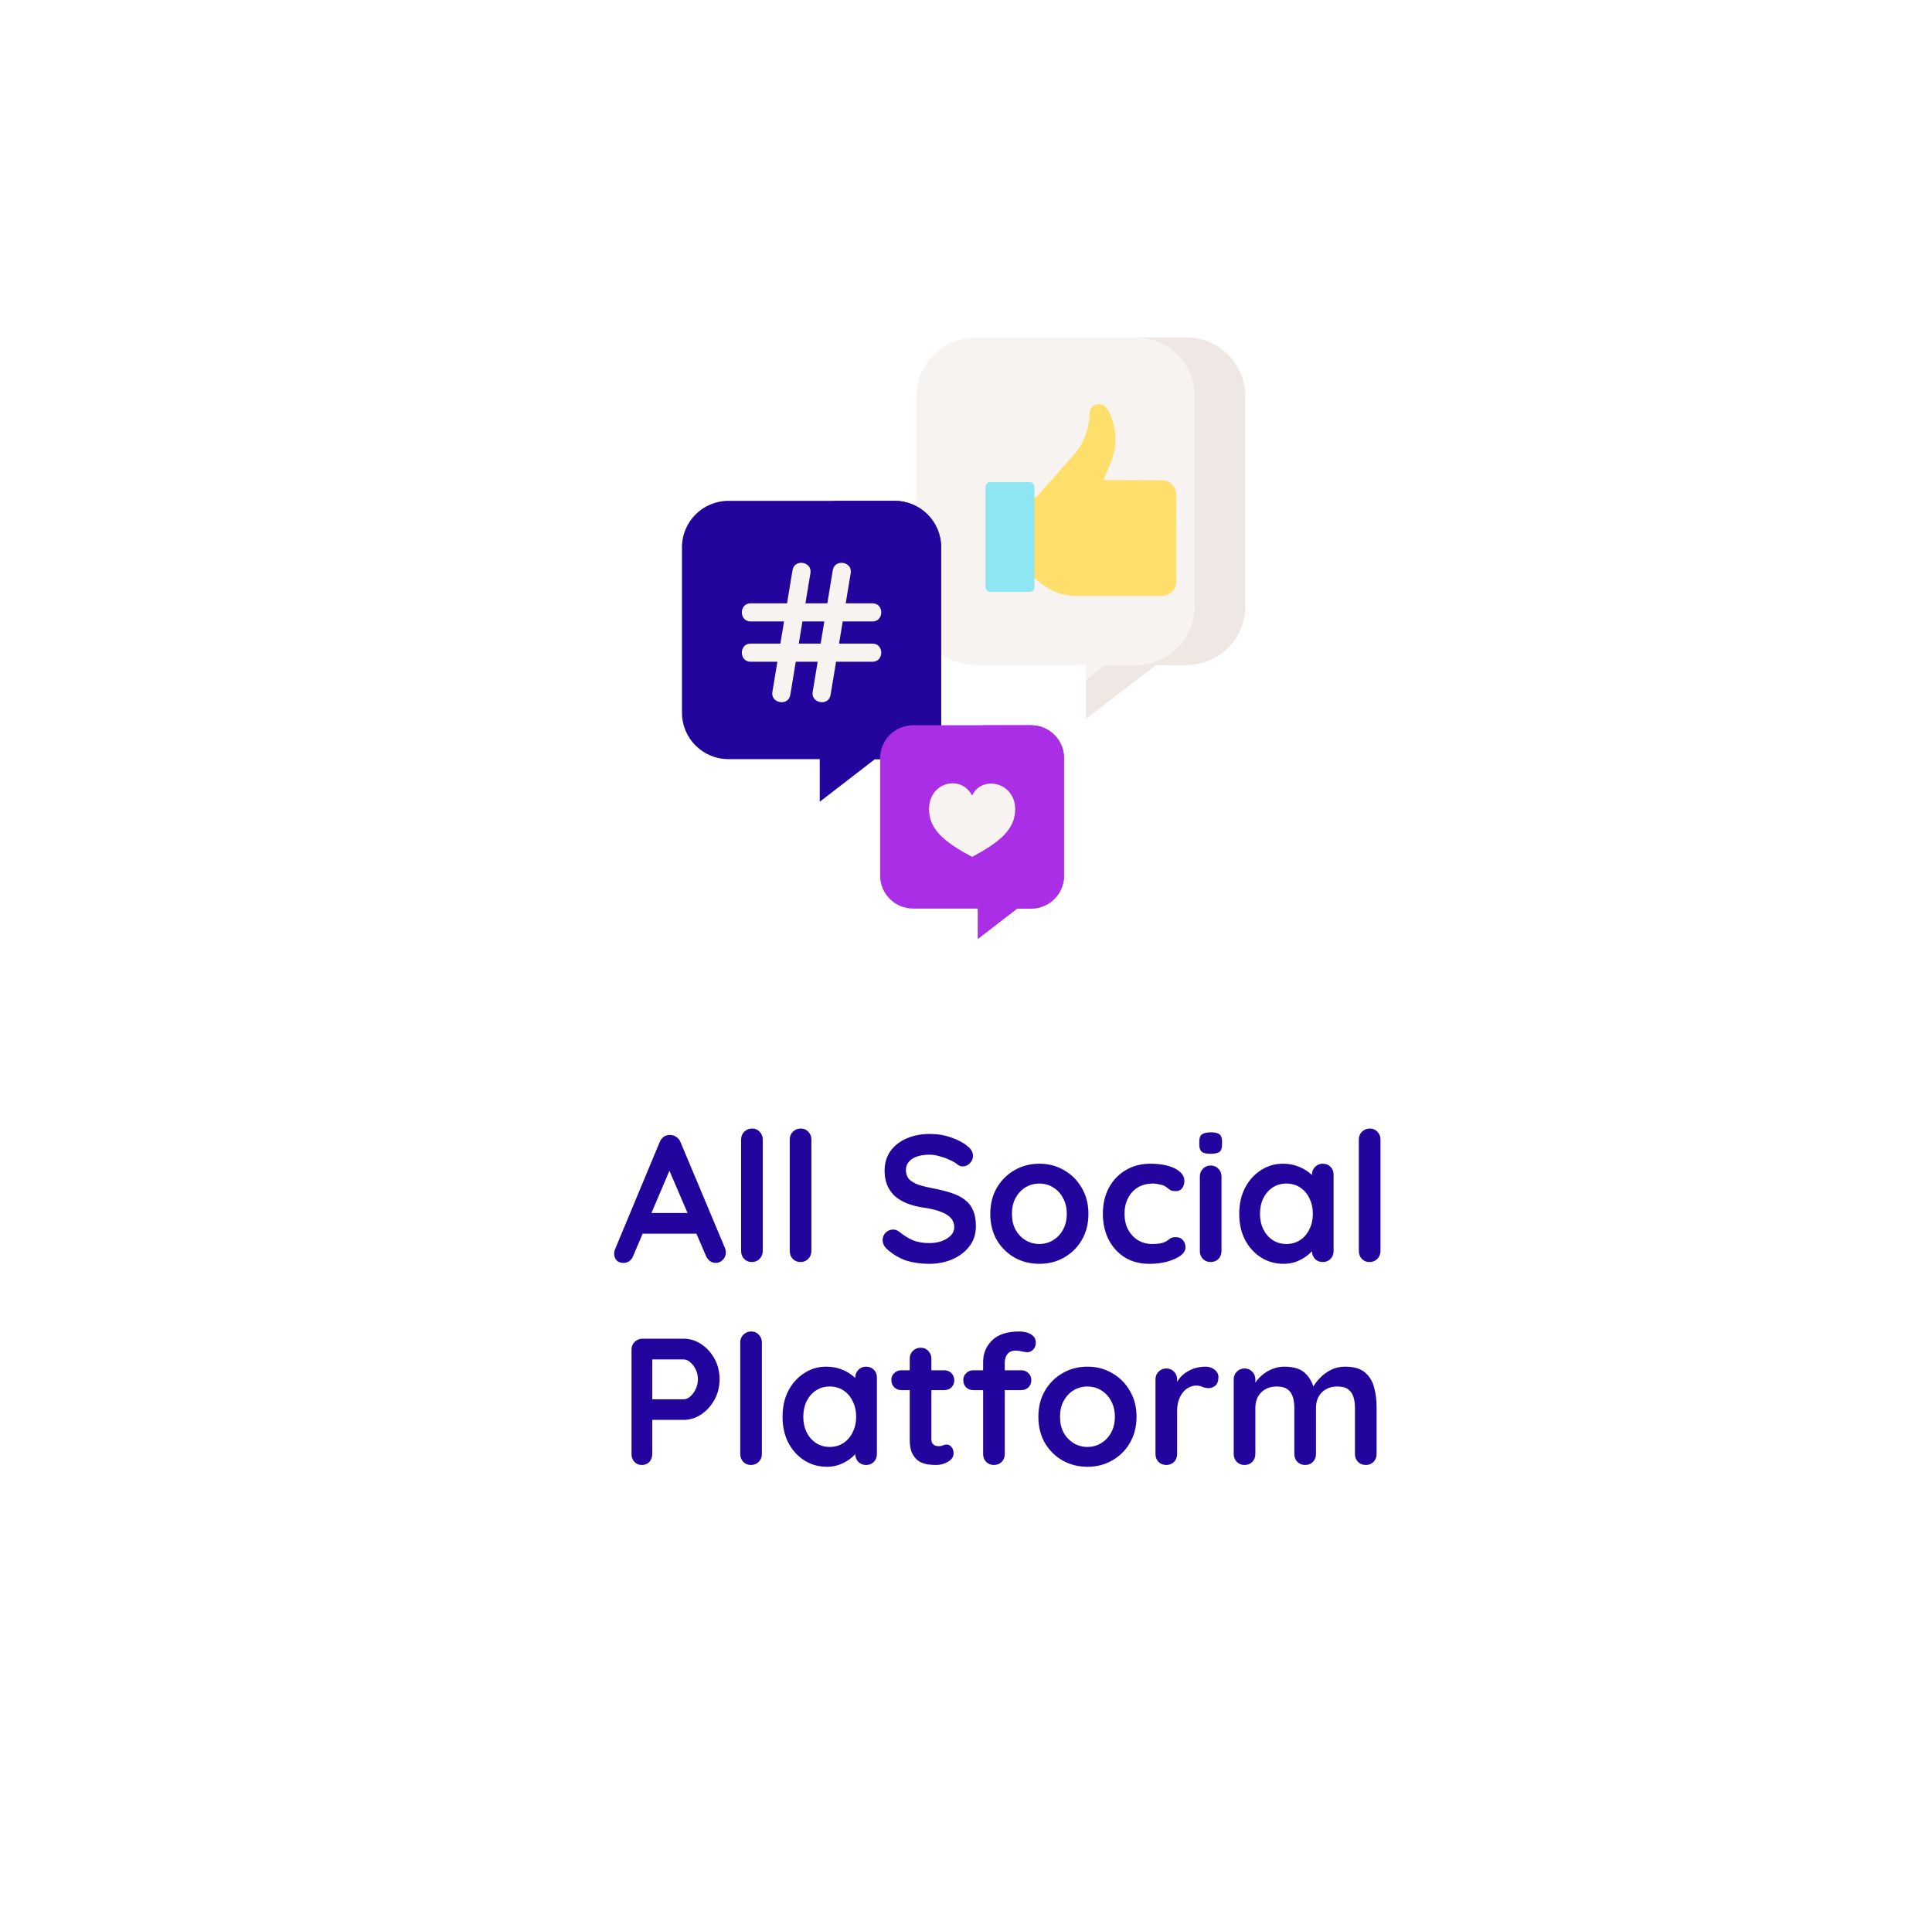 <svg width="257" height="256" viewBox="0 0 257 256" fill="none" xmlns="http://www.w3.org/2000/svg">
<g filter="url(#filter0_bd_575_56)">
<rect x="8.182" y="2" width="239.853" height="239.853" rx="24" fill="white" fill-opacity="0.55" shape-rendering="crispEdges"/>
<rect x="9.182" y="3" width="237.853" height="237.853" rx="23" stroke="white" stroke-width="2" shape-rendering="crispEdges"/>
</g>
<path d="M89.425 154.87L84.241 167.062C84.129 167.366 83.953 167.606 83.713 167.782C83.489 167.942 83.241 168.022 82.969 168.022C82.537 168.022 82.217 167.902 82.009 167.662C81.801 167.422 81.697 167.126 81.697 166.774C81.697 166.63 81.721 166.478 81.769 166.318L87.745 151.966C87.873 151.646 88.065 151.398 88.321 151.222C88.593 151.046 88.881 150.974 89.185 151.006C89.473 151.006 89.737 151.094 89.977 151.27C90.233 151.43 90.417 151.662 90.529 151.966L96.433 166.03C96.513 166.238 96.553 166.43 96.553 166.606C96.553 167.038 96.409 167.382 96.121 167.638C95.849 167.894 95.545 168.022 95.209 168.022C94.921 168.022 94.657 167.934 94.417 167.758C94.193 167.582 94.017 167.342 93.889 167.038L88.729 155.014L89.425 154.87ZM84.985 164.134L86.305 161.374H92.785L93.241 164.134H84.985ZM101.465 166.438C101.465 166.854 101.321 167.206 101.033 167.494C100.761 167.766 100.417 167.902 100.001 167.902C99.601 167.902 99.265 167.766 98.993 167.494C98.721 167.206 98.585 166.854 98.585 166.438V151.606C98.585 151.19 98.721 150.846 98.993 150.574C99.281 150.286 99.633 150.142 100.049 150.142C100.465 150.142 100.801 150.286 101.057 150.574C101.329 150.846 101.465 151.19 101.465 151.606V166.438ZM107.934 166.438C107.934 166.854 107.79 167.206 107.502 167.494C107.23 167.766 106.886 167.902 106.47 167.902C106.07 167.902 105.734 167.766 105.462 167.494C105.19 167.206 105.054 166.854 105.054 166.438V151.606C105.054 151.19 105.19 150.846 105.462 150.574C105.75 150.286 106.102 150.142 106.518 150.142C106.934 150.142 107.27 150.286 107.526 150.574C107.798 150.846 107.934 151.19 107.934 151.606V166.438ZM123.649 168.142C122.529 168.142 121.521 168.006 120.625 167.734C119.729 167.446 118.873 166.95 118.057 166.246C117.849 166.07 117.689 165.87 117.577 165.646C117.465 165.422 117.409 165.198 117.409 164.974C117.409 164.606 117.537 164.286 117.793 164.014C118.065 163.726 118.401 163.582 118.801 163.582C119.105 163.582 119.377 163.678 119.617 163.87C120.225 164.366 120.825 164.742 121.417 164.998C122.025 165.254 122.769 165.382 123.649 165.382C124.241 165.382 124.785 165.294 125.281 165.118C125.777 164.926 126.177 164.678 126.481 164.374C126.785 164.054 126.937 163.694 126.937 163.294C126.937 162.814 126.793 162.406 126.505 162.07C126.217 161.734 125.777 161.454 125.185 161.23C124.593 160.99 123.841 160.806 122.929 160.678C122.065 160.55 121.305 160.358 120.649 160.102C119.993 159.83 119.441 159.494 118.993 159.094C118.561 158.678 118.233 158.198 118.009 157.654C117.785 157.094 117.673 156.47 117.673 155.782C117.673 154.742 117.937 153.854 118.465 153.118C119.009 152.382 119.737 151.822 120.649 151.438C121.561 151.054 122.569 150.862 123.673 150.862C124.713 150.862 125.673 151.022 126.553 151.342C127.449 151.646 128.177 152.038 128.737 152.518C129.201 152.886 129.433 153.31 129.433 153.79C129.433 154.142 129.297 154.462 129.025 154.75C128.753 155.038 128.433 155.182 128.065 155.182C127.825 155.182 127.609 155.11 127.417 154.966C127.161 154.742 126.817 154.534 126.385 154.342C125.953 154.134 125.497 153.966 125.017 153.838C124.537 153.694 124.089 153.622 123.673 153.622C122.985 153.622 122.401 153.71 121.921 153.886C121.457 154.062 121.105 154.302 120.865 154.606C120.625 154.91 120.505 155.262 120.505 155.662C120.505 156.142 120.641 156.542 120.913 156.862C121.201 157.166 121.609 157.414 122.137 157.606C122.665 157.782 123.297 157.942 124.033 158.086C124.993 158.262 125.833 158.47 126.553 158.71C127.289 158.95 127.897 159.262 128.377 159.646C128.857 160.014 129.217 160.486 129.457 161.062C129.697 161.622 129.817 162.31 129.817 163.126C129.817 164.166 129.529 165.062 128.953 165.814C128.377 166.566 127.617 167.142 126.673 167.542C125.745 167.942 124.737 168.142 123.649 168.142ZM144.786 161.494C144.786 162.806 144.49 163.966 143.898 164.974C143.322 165.966 142.538 166.742 141.546 167.302C140.57 167.862 139.474 168.142 138.258 168.142C137.042 168.142 135.938 167.862 134.946 167.302C133.97 166.742 133.186 165.966 132.594 164.974C132.018 163.966 131.73 162.806 131.73 161.494C131.73 160.182 132.018 159.03 132.594 158.038C133.186 157.03 133.97 156.246 134.946 155.686C135.938 155.11 137.042 154.822 138.258 154.822C139.474 154.822 140.57 155.11 141.546 155.686C142.538 156.246 143.322 157.03 143.898 158.038C144.49 159.03 144.786 160.182 144.786 161.494ZM141.906 161.494C141.906 160.678 141.738 159.974 141.402 159.382C141.082 158.774 140.642 158.302 140.082 157.966C139.538 157.63 138.93 157.462 138.258 157.462C137.586 157.462 136.97 157.63 136.41 157.966C135.866 158.302 135.426 158.774 135.09 159.382C134.77 159.974 134.61 160.678 134.61 161.494C134.61 162.294 134.77 162.998 135.09 163.606C135.426 164.198 135.866 164.662 136.41 164.998C136.97 165.334 137.586 165.502 138.258 165.502C138.93 165.502 139.538 165.334 140.082 164.998C140.642 164.662 141.082 164.198 141.402 163.606C141.738 162.998 141.906 162.294 141.906 161.494ZM153.018 154.822C153.93 154.822 154.722 154.918 155.394 155.11C156.082 155.302 156.61 155.574 156.978 155.926C157.362 156.262 157.554 156.67 157.554 157.15C157.554 157.47 157.458 157.774 157.266 158.062C157.074 158.334 156.794 158.47 156.426 158.47C156.17 158.47 155.954 158.438 155.778 158.374C155.618 158.294 155.474 158.198 155.346 158.086C155.218 157.974 155.066 157.87 154.89 157.774C154.73 157.678 154.482 157.606 154.146 157.558C153.826 157.494 153.586 157.462 153.426 157.462C152.61 157.462 151.914 157.638 151.338 157.99C150.778 158.342 150.346 158.822 150.042 159.43C149.738 160.022 149.586 160.71 149.586 161.494C149.586 162.262 149.738 162.95 150.042 163.558C150.362 164.15 150.794 164.622 151.338 164.974C151.898 165.326 152.538 165.502 153.258 165.502C153.658 165.502 154.002 165.478 154.29 165.43C154.578 165.382 154.818 165.31 155.01 165.214C155.234 165.086 155.434 164.95 155.61 164.806C155.786 164.662 156.05 164.59 156.402 164.59C156.818 164.59 157.138 164.726 157.362 164.998C157.586 165.254 157.698 165.574 157.698 165.958C157.698 166.358 157.474 166.726 157.026 167.062C156.578 167.382 155.986 167.646 155.25 167.854C154.53 168.046 153.746 168.142 152.898 168.142C151.634 168.142 150.538 167.854 149.61 167.278C148.682 166.686 147.962 165.886 147.45 164.878C146.954 163.87 146.706 162.742 146.706 161.494C146.706 160.182 146.97 159.03 147.498 158.038C148.042 157.03 148.786 156.246 149.73 155.686C150.69 155.11 151.786 154.822 153.018 154.822ZM162.487 166.438C162.487 166.854 162.351 167.206 162.079 167.494C161.807 167.766 161.463 167.902 161.047 167.902C160.631 167.902 160.287 167.766 160.015 167.494C159.743 167.206 159.607 166.854 159.607 166.438V156.526C159.607 156.11 159.743 155.766 160.015 155.494C160.287 155.206 160.631 155.062 161.047 155.062C161.463 155.062 161.807 155.206 162.079 155.494C162.351 155.766 162.487 156.11 162.487 156.526V166.438ZM161.023 153.502C160.479 153.502 160.095 153.414 159.871 153.238C159.647 153.062 159.535 152.75 159.535 152.302V151.846C159.535 151.382 159.655 151.07 159.895 150.91C160.151 150.734 160.535 150.646 161.047 150.646C161.607 150.646 161.999 150.734 162.223 150.91C162.447 151.086 162.559 151.398 162.559 151.846V152.302C162.559 152.766 162.439 153.086 162.199 153.262C161.959 153.422 161.567 153.502 161.023 153.502ZM175.959 154.822C176.375 154.822 176.719 154.958 176.991 155.23C177.263 155.502 177.399 155.854 177.399 156.286V166.438C177.399 166.854 177.263 167.206 176.991 167.494C176.719 167.766 176.375 167.902 175.959 167.902C175.543 167.902 175.199 167.766 174.927 167.494C174.655 167.206 174.519 166.854 174.519 166.438V165.262L175.047 165.478C175.047 165.686 174.935 165.942 174.711 166.246C174.487 166.534 174.183 166.822 173.799 167.11C173.415 167.398 172.959 167.646 172.431 167.854C171.919 168.046 171.359 168.142 170.751 168.142C169.647 168.142 168.647 167.862 167.751 167.302C166.855 166.726 166.143 165.942 165.615 164.95C165.103 163.942 164.847 162.79 164.847 161.494C164.847 160.182 165.103 159.03 165.615 158.038C166.143 157.03 166.847 156.246 167.727 155.686C168.607 155.11 169.583 154.822 170.655 154.822C171.343 154.822 171.975 154.926 172.551 155.134C173.127 155.342 173.623 155.606 174.039 155.926C174.471 156.246 174.799 156.574 175.023 156.91C175.263 157.23 175.383 157.502 175.383 157.726L174.519 158.038V156.286C174.519 155.87 174.655 155.526 174.927 155.254C175.199 154.966 175.543 154.822 175.959 154.822ZM171.111 165.502C171.815 165.502 172.431 165.326 172.959 164.974C173.487 164.622 173.895 164.142 174.183 163.534C174.487 162.926 174.639 162.246 174.639 161.494C174.639 160.726 174.487 160.038 174.183 159.43C173.895 158.822 173.487 158.342 172.959 157.99C172.431 157.638 171.815 157.462 171.111 157.462C170.423 157.462 169.815 157.638 169.287 157.99C168.759 158.342 168.343 158.822 168.039 159.43C167.751 160.038 167.607 160.726 167.607 161.494C167.607 162.246 167.751 162.926 168.039 163.534C168.343 164.142 168.759 164.622 169.287 164.974C169.815 165.326 170.423 165.502 171.111 165.502ZM183.637 166.438C183.637 166.854 183.493 167.206 183.205 167.494C182.933 167.766 182.589 167.902 182.173 167.902C181.773 167.902 181.437 167.766 181.165 167.494C180.893 167.206 180.757 166.854 180.757 166.438V151.606C180.757 151.19 180.893 150.846 181.165 150.574C181.453 150.286 181.805 150.142 182.221 150.142C182.637 150.142 182.973 150.286 183.229 150.574C183.501 150.846 183.637 151.19 183.637 151.606V166.438ZM90.943 178.102C91.775 178.102 92.551 178.342 93.271 178.822C94.007 179.302 94.599 179.95 95.047 180.766C95.495 181.582 95.719 182.494 95.719 183.502C95.719 184.494 95.495 185.398 95.047 186.214C94.599 187.03 94.007 187.686 93.271 188.182C92.551 188.662 91.775 188.902 90.943 188.902H86.527L86.767 188.47V193.438C86.767 193.854 86.639 194.206 86.383 194.494C86.127 194.766 85.791 194.902 85.375 194.902C84.975 194.902 84.647 194.766 84.391 194.494C84.135 194.206 84.007 193.854 84.007 193.438V179.566C84.007 179.15 84.143 178.806 84.415 178.534C84.703 178.246 85.055 178.102 85.471 178.102H90.943ZM90.943 186.166C91.247 186.166 91.543 186.038 91.831 185.782C92.119 185.526 92.359 185.198 92.551 184.798C92.743 184.382 92.839 183.95 92.839 183.502C92.839 183.038 92.743 182.606 92.551 182.206C92.359 181.806 92.119 181.486 91.831 181.246C91.543 180.99 91.247 180.862 90.943 180.862H86.479L86.767 180.43V186.55L86.503 186.166H90.943ZM101.348 193.438C101.348 193.854 101.204 194.206 100.916 194.494C100.644 194.766 100.3 194.902 99.884 194.902C99.484 194.902 99.148 194.766 98.876 194.494C98.604 194.206 98.468 193.854 98.468 193.438V178.606C98.468 178.19 98.604 177.846 98.876 177.574C99.164 177.286 99.516 177.142 99.932 177.142C100.348 177.142 100.684 177.286 100.94 177.574C101.212 177.846 101.348 178.19 101.348 178.606V193.438ZM115.209 181.822C115.625 181.822 115.969 181.958 116.241 182.23C116.513 182.502 116.649 182.854 116.649 183.286V193.438C116.649 193.854 116.513 194.206 116.241 194.494C115.969 194.766 115.625 194.902 115.209 194.902C114.793 194.902 114.449 194.766 114.177 194.494C113.905 194.206 113.769 193.854 113.769 193.438V192.262L114.297 192.478C114.297 192.686 114.185 192.942 113.961 193.246C113.737 193.534 113.433 193.822 113.049 194.11C112.665 194.398 112.209 194.646 111.681 194.854C111.169 195.046 110.609 195.142 110.001 195.142C108.897 195.142 107.897 194.862 107.001 194.302C106.105 193.726 105.393 192.942 104.865 191.95C104.353 190.942 104.097 189.79 104.097 188.494C104.097 187.182 104.353 186.03 104.865 185.038C105.393 184.03 106.097 183.246 106.977 182.686C107.857 182.11 108.833 181.822 109.905 181.822C110.593 181.822 111.225 181.926 111.801 182.134C112.377 182.342 112.873 182.606 113.289 182.926C113.721 183.246 114.049 183.574 114.273 183.91C114.513 184.23 114.633 184.502 114.633 184.726L113.769 185.038V183.286C113.769 182.87 113.905 182.526 114.177 182.254C114.449 181.966 114.793 181.822 115.209 181.822ZM110.361 192.502C111.065 192.502 111.681 192.326 112.209 191.974C112.737 191.622 113.145 191.142 113.433 190.534C113.737 189.926 113.889 189.246 113.889 188.494C113.889 187.726 113.737 187.038 113.433 186.43C113.145 185.822 112.737 185.342 112.209 184.99C111.681 184.638 111.065 184.462 110.361 184.462C109.673 184.462 109.065 184.638 108.537 184.99C108.009 185.342 107.593 185.822 107.289 186.43C107.001 187.038 106.857 187.726 106.857 188.494C106.857 189.246 107.001 189.926 107.289 190.534C107.593 191.142 108.009 191.622 108.537 191.974C109.065 192.326 109.673 192.502 110.361 192.502ZM119.911 182.302H125.599C125.983 182.302 126.303 182.43 126.559 182.686C126.815 182.942 126.943 183.262 126.943 183.646C126.943 184.014 126.815 184.326 126.559 184.582C126.303 184.822 125.983 184.942 125.599 184.942H119.911C119.527 184.942 119.207 184.814 118.951 184.558C118.695 184.302 118.567 183.982 118.567 183.598C118.567 183.23 118.695 182.926 118.951 182.686C119.207 182.43 119.527 182.302 119.911 182.302ZM122.479 179.302C122.895 179.302 123.231 179.446 123.487 179.734C123.759 180.006 123.895 180.35 123.895 180.766V191.446C123.895 191.67 123.935 191.854 124.015 191.998C124.111 192.142 124.231 192.246 124.375 192.31C124.535 192.374 124.703 192.406 124.879 192.406C125.071 192.406 125.247 192.374 125.407 192.31C125.567 192.23 125.751 192.19 125.959 192.19C126.183 192.19 126.383 192.294 126.559 192.502C126.751 192.71 126.847 192.998 126.847 193.366C126.847 193.814 126.599 194.182 126.103 194.47C125.623 194.758 125.103 194.902 124.543 194.902C124.207 194.902 123.831 194.878 123.415 194.83C123.015 194.766 122.631 194.63 122.263 194.422C121.911 194.198 121.615 193.862 121.375 193.414C121.135 192.966 121.015 192.35 121.015 191.566V180.766C121.015 180.35 121.151 180.006 121.423 179.734C121.711 179.446 122.063 179.302 122.479 179.302ZM135.578 177.142C135.93 177.142 136.274 177.19 136.61 177.286C136.946 177.382 137.226 177.542 137.45 177.766C137.674 177.974 137.786 178.254 137.786 178.606C137.786 179.006 137.666 179.326 137.426 179.566C137.202 179.79 136.938 179.902 136.634 179.902C136.49 179.902 136.274 179.87 135.986 179.806C135.698 179.726 135.418 179.686 135.146 179.686C134.746 179.686 134.434 179.774 134.21 179.95C134.002 180.126 133.858 180.334 133.778 180.574C133.698 180.798 133.658 180.998 133.658 181.174V193.438C133.658 193.854 133.522 194.206 133.25 194.494C132.978 194.766 132.634 194.902 132.218 194.902C131.802 194.902 131.458 194.766 131.186 194.494C130.914 194.206 130.778 193.854 130.778 193.438V181.198C130.778 180.062 131.178 179.102 131.978 178.318C132.778 177.534 133.978 177.142 135.578 177.142ZM135.842 182.302C136.226 182.302 136.546 182.43 136.802 182.686C137.058 182.926 137.186 183.238 137.186 183.622C137.186 184.006 137.058 184.326 136.802 184.582C136.546 184.822 136.226 184.942 135.842 184.942H129.482C129.098 184.942 128.778 184.822 128.522 184.582C128.266 184.326 128.138 184.006 128.138 183.622C128.138 183.238 128.266 182.926 128.522 182.686C128.778 182.43 129.098 182.302 129.482 182.302H135.842ZM151.184 188.494C151.184 189.806 150.888 190.966 150.296 191.974C149.72 192.966 148.936 193.742 147.944 194.302C146.968 194.862 145.872 195.142 144.656 195.142C143.44 195.142 142.336 194.862 141.344 194.302C140.368 193.742 139.584 192.966 138.992 191.974C138.416 190.966 138.128 189.806 138.128 188.494C138.128 187.182 138.416 186.03 138.992 185.038C139.584 184.03 140.368 183.246 141.344 182.686C142.336 182.11 143.44 181.822 144.656 181.822C145.872 181.822 146.968 182.11 147.944 182.686C148.936 183.246 149.72 184.03 150.296 185.038C150.888 186.03 151.184 187.182 151.184 188.494ZM148.304 188.494C148.304 187.678 148.136 186.974 147.8 186.382C147.48 185.774 147.04 185.302 146.48 184.966C145.936 184.63 145.328 184.462 144.656 184.462C143.984 184.462 143.368 184.63 142.808 184.966C142.264 185.302 141.824 185.774 141.488 186.382C141.168 186.974 141.008 187.678 141.008 188.494C141.008 189.294 141.168 189.998 141.488 190.606C141.824 191.198 142.264 191.662 142.808 191.998C143.368 192.334 143.984 192.502 144.656 192.502C145.328 192.502 145.936 192.334 146.48 191.998C147.04 191.662 147.48 191.198 147.8 190.606C148.136 189.998 148.304 189.294 148.304 188.494ZM155.145 194.902C154.729 194.902 154.385 194.766 154.113 194.494C153.841 194.206 153.705 193.854 153.705 193.438V183.526C153.705 183.11 153.841 182.766 154.113 182.494C154.385 182.206 154.729 182.062 155.145 182.062C155.561 182.062 155.905 182.206 156.177 182.494C156.449 182.766 156.585 183.11 156.585 183.526V185.782L156.417 184.174C156.593 183.79 156.817 183.454 157.089 183.166C157.377 182.862 157.697 182.614 158.049 182.422C158.401 182.214 158.777 182.062 159.177 181.966C159.577 181.87 159.977 181.822 160.377 181.822C160.857 181.822 161.257 181.958 161.577 182.23C161.913 182.502 162.081 182.822 162.081 183.19C162.081 183.718 161.945 184.102 161.673 184.342C161.401 184.566 161.105 184.678 160.785 184.678C160.481 184.678 160.201 184.622 159.945 184.51C159.705 184.398 159.425 184.342 159.105 184.342C158.817 184.342 158.521 184.414 158.217 184.558C157.929 184.686 157.657 184.894 157.401 185.182C157.161 185.47 156.961 185.83 156.801 186.262C156.657 186.678 156.585 187.174 156.585 187.75V193.438C156.585 193.854 156.449 194.206 156.177 194.494C155.905 194.766 155.561 194.902 155.145 194.902ZM170.855 181.822C172.135 181.822 173.079 182.134 173.687 182.758C174.295 183.366 174.695 184.158 174.887 185.134L174.479 184.918L174.671 184.534C174.863 184.166 175.159 183.774 175.559 183.358C175.959 182.926 176.439 182.566 176.999 182.278C177.575 181.974 178.215 181.822 178.919 181.822C180.071 181.822 180.943 182.07 181.535 182.566C182.143 183.062 182.559 183.726 182.783 184.558C183.007 185.374 183.119 186.286 183.119 187.294V193.438C183.119 193.854 182.983 194.206 182.711 194.494C182.439 194.766 182.095 194.902 181.679 194.902C181.263 194.902 180.919 194.766 180.647 194.494C180.375 194.206 180.239 193.854 180.239 193.438V187.294C180.239 186.766 180.175 186.294 180.047 185.878C179.919 185.446 179.687 185.102 179.351 184.846C179.015 184.59 178.535 184.462 177.911 184.462C177.303 184.462 176.783 184.59 176.351 184.846C175.919 185.102 175.591 185.446 175.367 185.878C175.159 186.294 175.055 186.766 175.055 187.294V193.438C175.055 193.854 174.919 194.206 174.647 194.494C174.375 194.766 174.031 194.902 173.615 194.902C173.199 194.902 172.855 194.766 172.583 194.494C172.311 194.206 172.175 193.854 172.175 193.438V187.294C172.175 186.766 172.111 186.294 171.983 185.878C171.855 185.446 171.623 185.102 171.287 184.846C170.951 184.59 170.471 184.462 169.847 184.462C169.239 184.462 168.719 184.59 168.287 184.846C167.855 185.102 167.527 185.446 167.303 185.878C167.095 186.294 166.991 186.766 166.991 187.294V193.438C166.991 193.854 166.855 194.206 166.583 194.494C166.311 194.766 165.967 194.902 165.551 194.902C165.135 194.902 164.791 194.766 164.519 194.494C164.247 194.206 164.111 193.854 164.111 193.438V183.526C164.111 183.11 164.247 182.766 164.519 182.494C164.791 182.206 165.135 182.062 165.551 182.062C165.967 182.062 166.311 182.206 166.583 182.494C166.855 182.766 166.991 183.11 166.991 183.526V184.558L166.631 184.486C166.775 184.214 166.975 183.926 167.231 183.622C167.487 183.302 167.799 183.006 168.167 182.734C168.535 182.462 168.943 182.246 169.391 182.086C169.839 181.91 170.327 181.822 170.855 181.822Z" fill="#23049D"/>
<g clip-path="url(#clip0_575_56)">
<path d="M125.178 86.995C126.47 87.928 128.058 88.479 129.776 88.479H144.469V95.603L153.783 88.479H157.801C162.132 88.479 165.643 84.978 165.643 80.66V52.721C165.643 48.402 162.132 44.902 157.801 44.902H129.776C125.444 44.902 121.933 48.402 121.933 52.721V86.995H125.178Z" fill="#F7F3F1"/>
<path d="M157.801 44.902H151.083C155.415 44.902 158.926 48.403 158.926 52.721V80.66C158.926 84.978 155.415 88.479 151.083 88.479H147.065L144.469 90.465V95.603L153.783 88.479H157.801C162.132 88.479 165.643 84.978 165.643 80.66V52.721C165.643 48.403 162.132 44.902 157.801 44.902V44.902Z" fill="#EFE7E3"/>
<path d="M137.745 77.018L138.554 77.673C139.835 78.71 141.434 79.276 143.083 79.276H154.559C155.647 79.276 156.522 78.369 156.471 77.269C156.422 76.24 156.473 66.864 156.473 65.807C156.473 64.75 155.616 63.892 154.559 63.892L146.777 63.869L147.73 61.612C148.72 59.268 148.56 56.596 147.297 54.386C146.612 53.328 144.95 53.717 144.918 55.018C144.918 57.041 144.179 58.995 142.84 60.512L137.878 66.127H136.069V77.018H137.745V77.018Z" fill="#FFDF6B"/>
<path d="M136.97 78.745H131.731C131.385 78.745 131.104 78.464 131.104 78.118V64.762C131.104 64.415 131.385 64.135 131.731 64.135H136.97C137.317 64.135 137.598 64.415 137.598 64.762V78.118C137.597 78.464 137.317 78.745 136.97 78.745Z" fill="#8EE6F3"/>
<path d="M125.189 100.996V72.798C125.189 69.393 122.42 66.632 119.004 66.632H96.904C93.489 66.632 90.719 69.393 90.719 72.798V94.831C90.719 98.236 93.488 100.996 96.904 100.996H109.045V106.667L116.39 100.996H125.189Z" fill="#23049D"/>
<path d="M119.005 66.632H110.247C113.662 66.632 116.432 69.393 116.432 72.798V100.996H125.19V72.798C125.189 69.393 122.42 66.632 119.005 66.632Z" fill="#23049D"/>
<path d="M116.059 85.626H111.614L112.101 82.681H116.059C117.617 82.681 117.617 80.266 116.059 80.266H112.501L113.165 76.246C113.419 74.709 111.037 74.315 110.783 75.852L110.053 80.266H107.141L107.806 76.246C108.06 74.709 105.678 74.315 105.424 75.852L104.694 80.266H99.85C98.293 80.266 98.293 82.681 99.85 82.681H104.295L103.808 85.626H99.85C98.293 85.626 98.293 88.04 99.85 88.04H103.409L102.744 92.061C102.492 93.581 104.871 93.994 105.126 92.455L105.856 88.04H108.768L108.103 92.061C107.852 93.581 110.231 93.994 110.485 92.455L111.215 88.04H116.059C117.617 88.04 117.617 85.626 116.059 85.626ZM109.167 85.626H106.255L106.742 82.681H109.654L109.167 85.626Z" fill="#F7F3F1"/>
<path d="M137.153 96.491H121.47C119.046 96.491 117.081 98.45 117.081 100.867V116.502C117.081 118.918 119.046 120.877 121.47 120.877H130.085V124.902L135.298 120.878H137.153C139.577 120.878 141.542 118.919 141.542 116.502V100.867C141.542 98.45 139.577 96.491 137.153 96.491Z" fill="#AA2EE6"/>
<path d="M137.153 96.491H130.392C132.816 96.491 134.781 98.45 134.781 100.867V116.502C134.781 118.919 132.816 120.878 130.392 120.878H130.085V124.902L135.298 120.878H137.153C139.577 120.878 141.542 118.919 141.542 116.502V100.867C141.542 98.45 139.577 96.491 137.153 96.491Z" fill="#AA2EE6"/>
<path d="M129.311 113.997C133.085 111.996 135.04 110.294 135.04 107.657C135.04 104.019 130.584 103.109 129.311 105.838C127.856 103.019 123.582 104.019 123.582 107.657C123.582 110.294 125.537 111.996 129.311 113.997Z" fill="#F7F3F1"/>
</g>
<defs>
<filter id="filter0_bd_575_56" x="-91.818" y="-98" width="439.853" height="439.853" filterUnits="userSpaceOnUse" color-interpolation-filters="sRGB">
<feFlood flood-opacity="0" result="BackgroundImageFix"/>
<feGaussianBlur in="BackgroundImage" stdDeviation="50"/>
<feComposite in2="SourceAlpha" operator="in" result="effect1_backgroundBlur_575_56"/>
<feColorMatrix in="SourceAlpha" type="matrix" values="0 0 0 0 0 0 0 0 0 0 0 0 0 0 0 0 0 0 127 0" result="hardAlpha"/>
<feOffset dy="6"/>
<feGaussianBlur stdDeviation="4"/>
<feComposite in2="hardAlpha" operator="out"/>
<feColorMatrix type="matrix" values="0 0 0 0 0 0 0 0 0 0 0 0 0 0 0 0 0 0 0.02 0"/>
<feBlend mode="normal" in2="effect1_backgroundBlur_575_56" result="effect2_dropShadow_575_56"/>
<feBlend mode="normal" in="SourceGraphic" in2="effect2_dropShadow_575_56" result="shape"/>
</filter>
<clipPath id="clip0_575_56">
<rect width="80" height="80" fill="white" transform="translate(88.182 44.902)"/>
</clipPath>
</defs>
</svg>
